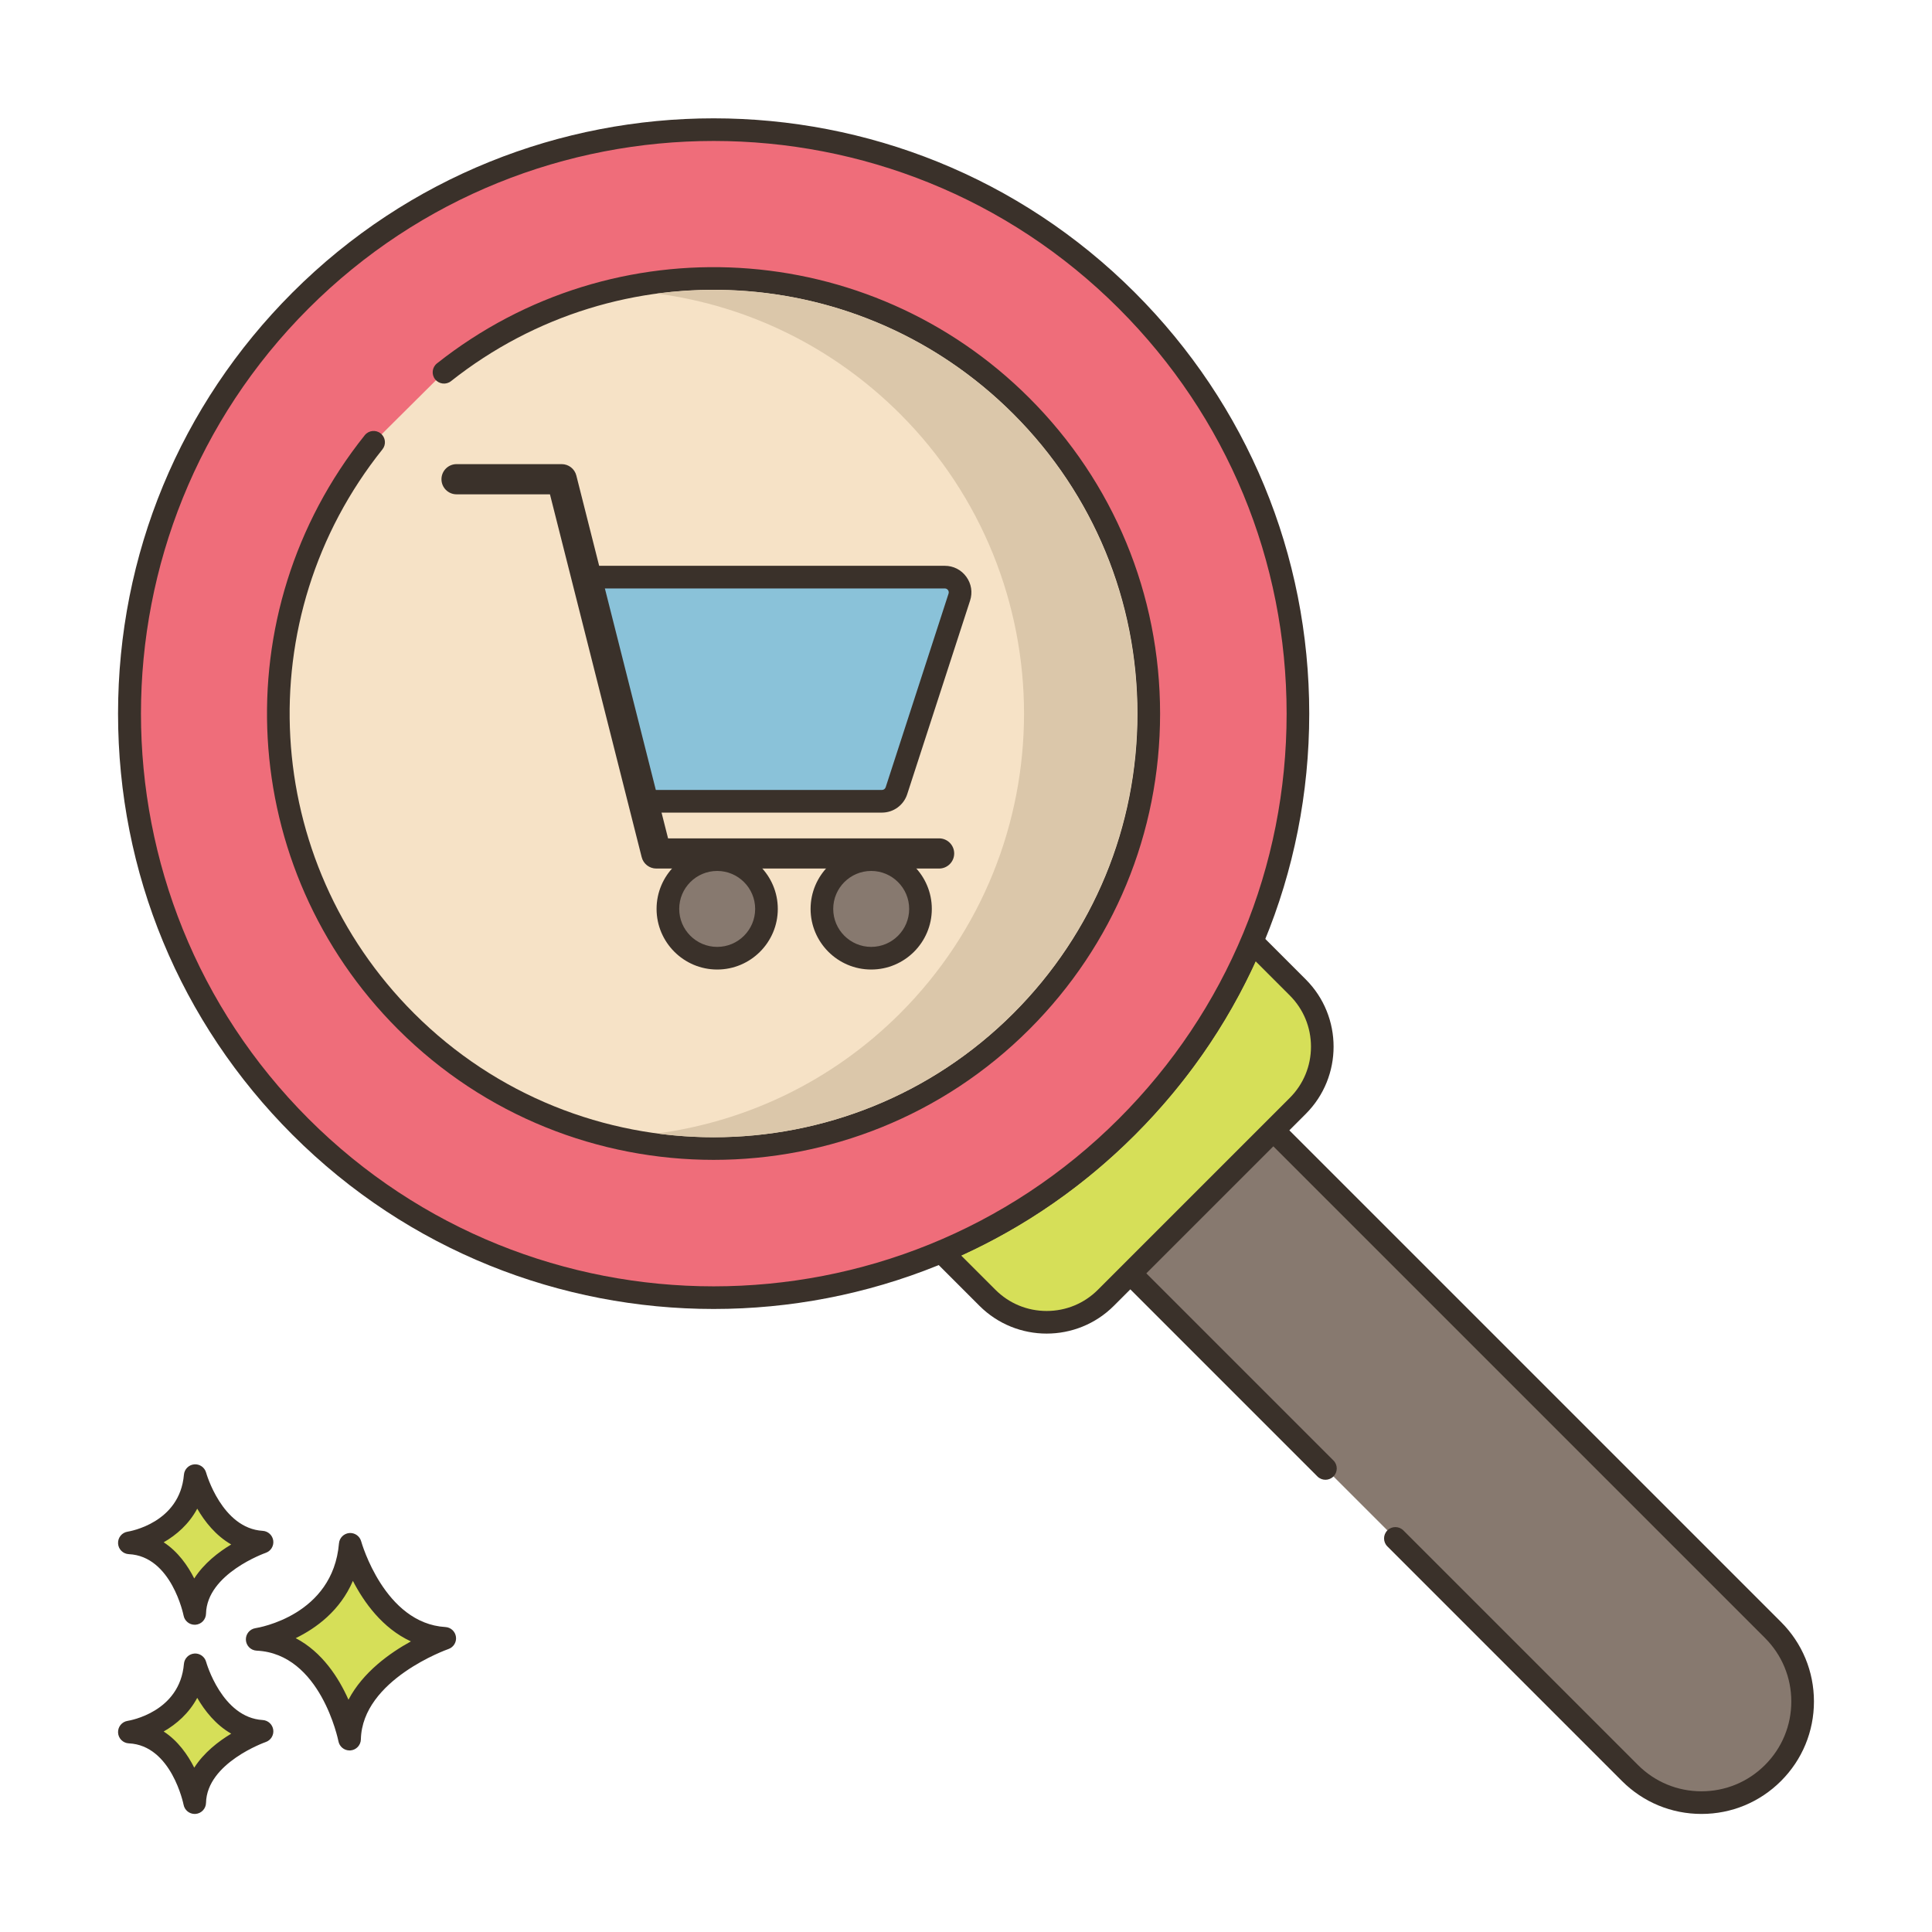 <?xml version="1.0" encoding="utf-8"?>
<!-- Generator: Adobe Illustrator 22.0.1, SVG Export Plug-In . SVG Version: 6.00 Build 0)  -->
<svg version="1.1" id="Layer_1" xmlns="http://www.w3.org/2000/svg" xmlns:xlink="http://www.w3.org/1999/xlink" x="0px" y="0px"
	 viewBox="0 0 256 256" style="enable-background:new 0 0 256 256;" xml:space="preserve">
<style type="text/css">
	.st0{fill:#3A312A;}
	.st1{fill:#D6DF58;}
	.st2{fill:#87796F;}
	.st3{fill:#B9C239;}
	.st4{fill:#EF6D7A;}
	.st5{fill:#FCE8CB;}
	.st6{fill:#D5DE58;}
	.st7{fill:#D34E5C;}
	.st8{fill:#695B51;}
	.st9{fill:#8AC6DD;}
	.st10{fill:#D7E057;}
	.st11{fill:#B8C136;}
	.st12{fill:#F16C7A;}
	.st13{fill:#8AC2D9;}
	.st14{fill:#F7E3C7;}
	.st15{fill:#8AC3DA;}
	.st16{fill:#6DA3BC;}
	.st17{fill:#6A5C52;}
	.st18{fill:#D5DC57;}
	.st19{fill:#F6E2C6;}
	.st20{fill:#DBC7AA;}
	.st21{fill:#CE4E61;}
	.st22{fill:#FAE6CA;}
	.st23{fill:#8AC5DC;}
	.st24{fill:#DDC9AC;}
	.st25{fill:#DECAAD;}
	.st26{fill:#6CA6BE;}
	.st27{fill:#F8E4C8;}
	.st28{fill:#89C4DB;}
	.st29{fill:#ED6E7A;}
	.st30{fill:#D24E5C;}
	.st31{fill:#6DA4BD;}
	.st32{fill:#EB6E7A;}
	.st33{fill:#68A7BB;}
	.st34{fill:#B9BC37;}
	.st35{fill:#CC4E61;}
	.st36{fill:#6CA8BF;}
	.st37{fill-rule:evenodd;clip-rule:evenodd;fill:#D5DE58;}
	.st38{fill:#EA6D7A;}
	.st39{fill:#F4E0C4;}
	.st40{fill-rule:evenodd;clip-rule:evenodd;fill:#D6DF58;}
	.st41{fill-rule:evenodd;clip-rule:evenodd;fill:#F16C7A;}
	.st42{fill:#F3DEC3;}
	.st43{fill-rule:evenodd;clip-rule:evenodd;fill:#FAE6CA;}
	.st44{fill:#F59689;}
	.st45{fill-rule:evenodd;clip-rule:evenodd;fill:#F8E4C8;}
	.st46{fill-rule:evenodd;clip-rule:evenodd;fill:#FCE8CB;}
	.st47{fill:#F5978A;}
	.st48{fill:#D4DB56;}
	.st49{fill-rule:evenodd;clip-rule:evenodd;fill:#D4DA55;}
	.st50{fill-rule:evenodd;clip-rule:evenodd;fill:#EB6E7A;}
	.st51{fill:#68A6B9;}
	.st52{fill-rule:evenodd;clip-rule:evenodd;fill:#D5DC57;}
	.st53{fill:#8AC1D8;}
	.st54{fill:#F5E1C5;}
	.st55{fill:#D4D752;}
	.st56{fill:#D3D751;}
	.st57{fill:#D4D853;}
	.st58{fill:#E96C7A;}
	.st59{fill:#D4DA55;}
	.st60{fill:#8BC0D7;}
	.st61{fill:#87796F;stroke:#3A312A;stroke-width:3;stroke-linecap:round;stroke-linejoin:round;stroke-miterlimit:10;}
</style>
<g>
	<g>
		<g>
			<path class="st2" d="M234.933,215.981l-76.97-76.97c-2.537,3.623-5.425,7.07-8.653,10.298s-6.676,6.116-10.298,8.653
				l36.616,36.616l9.269,9.269l31.085,31.085c5.233,5.233,13.718,5.233,18.951,0C240.166,229.699,240.166,221.215,234.933,215.981z"
				/>
		</g>
	</g>
	<g>
		<g>
			<path class="st0" d="M235.993,214.921l-76.97-76.97c-0.313-0.313-0.752-0.474-1.191-0.434c-0.442,0.038-0.844,0.271-1.098,0.634
				c-2.502,3.571-5.357,6.969-8.485,10.098c-3.127,3.128-6.524,5.982-10.098,8.485c-0.363,0.254-0.595,0.656-0.634,1.098
				c-0.039,0.442,0.12,0.878,0.434,1.191l36.616,36.616c0.586,0.586,1.535,0.586,2.121,0c0.586-0.586,0.586-1.535,0-2.121
				l-35.367-35.367c3.187-2.345,6.224-4.956,9.049-7.781c2.826-2.826,5.438-5.863,7.781-9.049l75.721,75.721
				c2.247,2.248,3.486,5.236,3.486,8.415s-1.238,6.167-3.486,8.415c-2.248,2.248-5.236,3.485-8.416,3.485
				c-3.179,0-6.167-1.237-8.415-3.485l-31.085-31.085c-0.586-0.586-1.535-0.586-2.121,0c-0.586,0.586-0.586,1.535,0,2.121
				l31.085,31.085c2.815,2.814,6.556,4.364,10.536,4.364c3.981,0,7.722-1.55,10.537-4.364c2.814-2.814,4.365-6.556,4.365-10.536
				S238.808,217.735,235.993,214.921z"/>
		</g>
	</g>
	<g>
		<g>
			<path class="st1" d="M171.962,130.839l-6.09-6.09c-3.762,8.925-9.292,17.289-16.563,24.56
				c-7.271,7.271-15.635,12.801-24.56,16.563l6.09,6.09c4.331,4.331,11.366,4.331,15.697,0l25.426-25.426
				C176.293,142.205,176.293,135.17,171.962,130.839z"/>
		</g>
	</g>
	<g>
		<g>
			<path class="st0" d="M173.023,129.779l-6.09-6.09c-0.352-0.353-0.858-0.51-1.349-0.411c-0.49,0.096-0.9,0.429-1.094,0.889
				c-3.792,8.995-9.256,17.098-16.241,24.082c-6.984,6.984-15.086,12.449-24.082,16.242c-0.46,0.193-0.794,0.604-0.89,1.094
				s0.059,0.996,0.412,1.349l6.089,6.089c2.457,2.457,5.682,3.685,8.909,3.685c3.226,0,6.453-1.229,8.909-3.685l25.426-25.426
				C177.935,142.685,177.935,134.691,173.023,129.779z M170.902,145.476l-25.426,25.426c-1.811,1.812-4.222,2.809-6.788,2.809
				c-2.566,0-4.977-0.997-6.788-2.809l-4.537-4.536c8.546-3.891,16.277-9.265,23.007-15.995c6.732-6.73,12.104-14.461,15.995-23.007
				l4.537,4.537c1.811,1.812,2.809,4.222,2.809,6.787C173.711,141.254,172.713,143.664,170.902,145.476z"/>
		</g>
	</g>
	<g>
		<g>
			<circle class="st4" cx="94.562" cy="94.562" r="77.42"/>
		</g>
	</g>
	<g>
		<g>
			<path class="st0" d="M150.367,38.758c-30.771-30.771-80.838-30.771-111.61,0C23.851,53.664,15.642,73.482,15.642,94.563
				s8.209,40.898,23.115,55.805c15.386,15.386,35.596,23.078,55.805,23.078c20.21,0,40.42-7.692,55.805-23.078
				c14.906-14.906,23.115-34.725,23.115-55.805S165.273,53.664,150.367,38.758z M148.247,148.246
				c-29.601,29.602-77.766,29.602-107.368,0c-29.601-29.602-29.601-77.766,0-107.367c14.801-14.801,34.243-22.201,53.684-22.201
				s38.883,7.4,53.684,22.201c14.339,14.34,22.237,33.404,22.237,53.684S162.586,133.906,148.247,148.246z"/>
		</g>
	</g>
	<g>
		<g>
			<path class="st19" d="M135.33,53.796c-20.907-20.907-53.868-22.387-76.498-4.467l-9.328,9.276
				c-18.109,22.635-16.685,55.749,4.291,76.724c22.515,22.515,59.019,22.515,81.534,0C157.845,112.815,157.845,76.31,135.33,53.796z
				"/>
		</g>
	</g>
	<g>
		<g>
			<path class="st0" d="M136.39,52.735c-21.231-21.231-54.974-23.203-78.489-4.583c-0.649,0.514-0.759,1.457-0.245,2.107
				c0.514,0.648,1.458,0.759,2.107,0.244c22.32-17.675,54.351-15.804,74.506,4.353c10.606,10.605,16.447,24.707,16.447,39.706
				s-5.841,29.101-16.447,39.707c-21.894,21.894-57.518,21.893-79.413-0.001c-20.258-20.258-22.055-52.384-4.18-74.727
				c0.518-0.647,0.413-1.591-0.234-2.108c-0.646-0.518-1.59-0.413-2.108,0.233c-18.831,23.539-16.939,57.383,4.402,78.723
				c11.533,11.533,26.678,17.3,41.828,17.299c15.146-0.002,30.296-5.768,41.827-17.298c11.173-11.173,17.326-26.027,17.326-41.828
				C153.716,78.763,147.563,63.907,136.39,52.735z"/>
		</g>
	</g>
	<g>
		<g>
			<path class="st1" d="M46.411,204.631c-0.922,10.875-12.332,12.592-12.332,12.592c9.797,0.458,12.238,13.222,12.238,13.222
				c0.209-9.101,12.613-13.356,12.613-13.356C49.638,216.536,46.411,204.631,46.411,204.631z"/>
		</g>
	</g>
	<g>
		<g>
			<path class="st0" d="M59.019,215.591c-8.071-0.479-11.117-11.195-11.161-11.354c-0.19-0.701-0.855-1.163-1.582-1.101
				c-0.725,0.065-1.298,0.643-1.36,1.367c-0.808,9.535-10.646,11.171-11.06,11.235c-0.763,0.115-1.315,0.79-1.275,1.561
				c0.039,0.771,0.657,1.385,1.428,1.421c8.485,0.397,10.813,11.892,10.835,12.006c0.136,0.712,0.759,1.218,1.472,1.218
				c0.042,0,0.083-0.002,0.126-0.005c0.764-0.063,1.357-0.693,1.375-1.461c0.183-7.937,11.488-11.933,11.602-11.973
				c0.677-0.233,1.095-0.913,0.997-1.622C60.318,216.175,59.734,215.633,59.019,215.591z M46.175,225.222
				c-1.281-2.885-3.458-6.307-6.993-8.158c2.718-1.325,5.886-3.641,7.577-7.589c1.464,2.833,3.914,6.28,7.688,8.018
				C51.65,219.03,48.088,221.569,46.175,225.222z"/>
		</g>
	</g>
	<g>
		<g>
			<path class="st1" d="M25.865,220.6c-0.652,7.692-8.723,8.906-8.723,8.906c6.929,0.324,8.656,9.352,8.656,9.352
				c0.148-6.437,8.921-9.446,8.921-9.446C28.148,229.021,25.865,220.6,25.865,220.6z"/>
		</g>
	</g>
	<g>
		<g>
			<path class="st0" d="M34.809,227.914c-5.402-0.321-7.477-7.636-7.497-7.71c-0.191-0.7-0.863-1.167-1.581-1.099
				c-0.725,0.065-1.298,0.643-1.36,1.367c-0.542,6.389-7.175,7.506-7.452,7.55c-0.763,0.115-1.314,0.79-1.275,1.561
				s0.657,1.385,1.428,1.421c5.652,0.265,7.239,8.06,7.254,8.136c0.136,0.712,0.759,1.218,1.472,1.218
				c0.042,0,0.083-0.002,0.125-0.005c0.764-0.063,1.357-0.694,1.375-1.461c0.122-5.304,7.833-8.035,7.909-8.062
				c0.678-0.232,1.096-0.912,1-1.622C36.11,228.499,35.524,227.956,34.809,227.914z M25.738,234.227
				c-0.862-1.713-2.157-3.561-4.051-4.795c1.69-0.967,3.354-2.411,4.447-4.458c0.986,1.704,2.445,3.566,4.503,4.746
				C28.941,230.739,27.018,232.227,25.738,234.227z"/>
		</g>
	</g>
	<g>
		<g>
			<path class="st1" d="M25.865,195.53c-0.652,7.692-8.723,8.906-8.723,8.906c6.929,0.324,8.656,9.352,8.656,9.352
				c0.148-6.437,8.921-9.447,8.921-9.447C28.148,203.951,25.865,195.53,25.865,195.53z"/>
		</g>
	</g>
	<g>
		<g>
			<path class="st0" d="M34.809,202.845c-5.402-0.321-7.477-7.636-7.497-7.71c-0.191-0.7-0.863-1.166-1.581-1.099
				c-0.725,0.065-1.298,0.643-1.36,1.367c-0.542,6.39-7.174,7.506-7.452,7.55c-0.763,0.115-1.314,0.79-1.275,1.561
				s0.657,1.385,1.428,1.421c5.652,0.265,7.239,8.06,7.254,8.136c0.136,0.712,0.759,1.218,1.472,1.218
				c0.042,0,0.083-0.002,0.125-0.005c0.764-0.063,1.357-0.694,1.375-1.461c0.122-5.304,7.833-8.035,7.909-8.062
				c0.678-0.232,1.096-0.912,1-1.622C36.11,203.43,35.524,202.887,34.809,202.845z M25.738,209.157
				c-0.862-1.713-2.157-3.56-4.05-4.795c1.69-0.967,3.354-2.411,4.447-4.457c0.985,1.703,2.444,3.565,4.502,4.745
				C28.941,205.67,27.018,207.157,25.738,209.157z"/>
		</g>
	</g>
	<g>
		<g>
			<path class="st20" d="M134.272,54.852c-10.61-10.6-24.71-16.44-39.71-16.44c-2.53,0-5.03,0.17-7.5,0.49
				c12.15,1.61,23.39,7.14,32.21,15.95c21.89,21.9,21.89,57.52,0,79.42c-9.04,9.04-20.42,14.35-32.21,15.92
				c2.49,0.33,4.99,0.5,7.5,0.5c14.38,0,28.76-5.47,39.71-16.42C156.162,112.372,156.162,76.752,134.272,54.852z"/>
		</g>
	</g>
	<g>
		<g>
			<path class="st2" d="M95.031,113.905c-3.607,0-6.532,2.924-6.532,6.531c0,3.607,2.924,6.532,6.532,6.532s6.531-2.924,6.531-6.532
				C101.562,116.829,98.638,113.905,95.031,113.905z"/>
		</g>
	</g>
	<g>
		<g>
			<path class="st0" d="M95.031,112.404c-4.429,0-8.032,3.604-8.032,8.032s3.603,8.031,8.032,8.031c4.428,0,8.031-3.603,8.031-8.031
				S99.459,112.404,95.031,112.404z M95.031,125.468c-2.775,0-5.032-2.257-5.032-5.031s2.257-5.032,5.032-5.032
				c2.774,0,5.031,2.258,5.031,5.032S97.805,125.468,95.031,125.468z"/>
		</g>
	</g>
	<g>
		<g>
			<path class="st2" d="M115.438,113.905c-3.607,0-6.532,2.924-6.532,6.531c0,3.607,2.924,6.532,6.532,6.532
				s6.532-2.924,6.532-6.532C121.97,116.829,119.046,113.905,115.438,113.905z"/>
		</g>
	</g>
	<g>
		<g>
			<path class="st0" d="M115.438,112.404c-4.428,0-8.031,3.604-8.031,8.032s3.603,8.031,8.031,8.031
				c4.429,0,8.032-3.603,8.032-8.031S119.867,112.404,115.438,112.404z M115.438,125.468c-2.774,0-5.031-2.257-5.031-5.031
				s2.257-5.032,5.031-5.032s5.032,2.258,5.032,5.032S118.212,125.468,115.438,125.468z"/>
		</g>
	</g>
	<g>
		<g>
			<path class="st13" d="M125.19,76.472H77.734l7.508,29.703h31.618c0.877,0,1.654-0.565,1.925-1.399l8.33-25.655
				C127.539,77.813,126.565,76.472,125.19,76.472z"/>
		</g>
	</g>
	<g>
		<g>
			<path class="st0" d="M128.041,76.425c-0.671-0.924-1.71-1.453-2.851-1.453H77.733c-0.462,0-0.899,0.214-1.184,0.578
				c-0.284,0.365-0.384,0.841-0.271,1.289l7.508,29.703c0.168,0.666,0.767,1.133,1.454,1.133h31.618
				c1.532,0,2.879-0.979,3.352-2.437l8.33-25.653C128.894,78.499,128.711,77.348,128.041,76.425z M125.688,78.658l-8.33,25.654
				c-0.07,0.217-0.271,0.362-0.499,0.362h-30.45l-6.75-26.703h45.53c0.232,0,0.366,0.136,0.424,0.216
				C125.672,78.269,125.76,78.437,125.688,78.658z"/>
		</g>
	</g>
	<g>
		<g>
			<path class="st0" d="M124.435,111.087H88.522L76.368,63.01c-0.225-0.888-1.023-1.51-1.939-1.51H60.496c-1.104,0-2,0.896-2,2
				s0.896,2,2,2h12.376l12.154,48.077c0.225,0.888,1.023,1.51,1.939,1.51h37.47c1.104,0,2-0.896,2-2
				S125.539,111.087,124.435,111.087z"/>
		</g>
	</g>
</g>
</svg>
